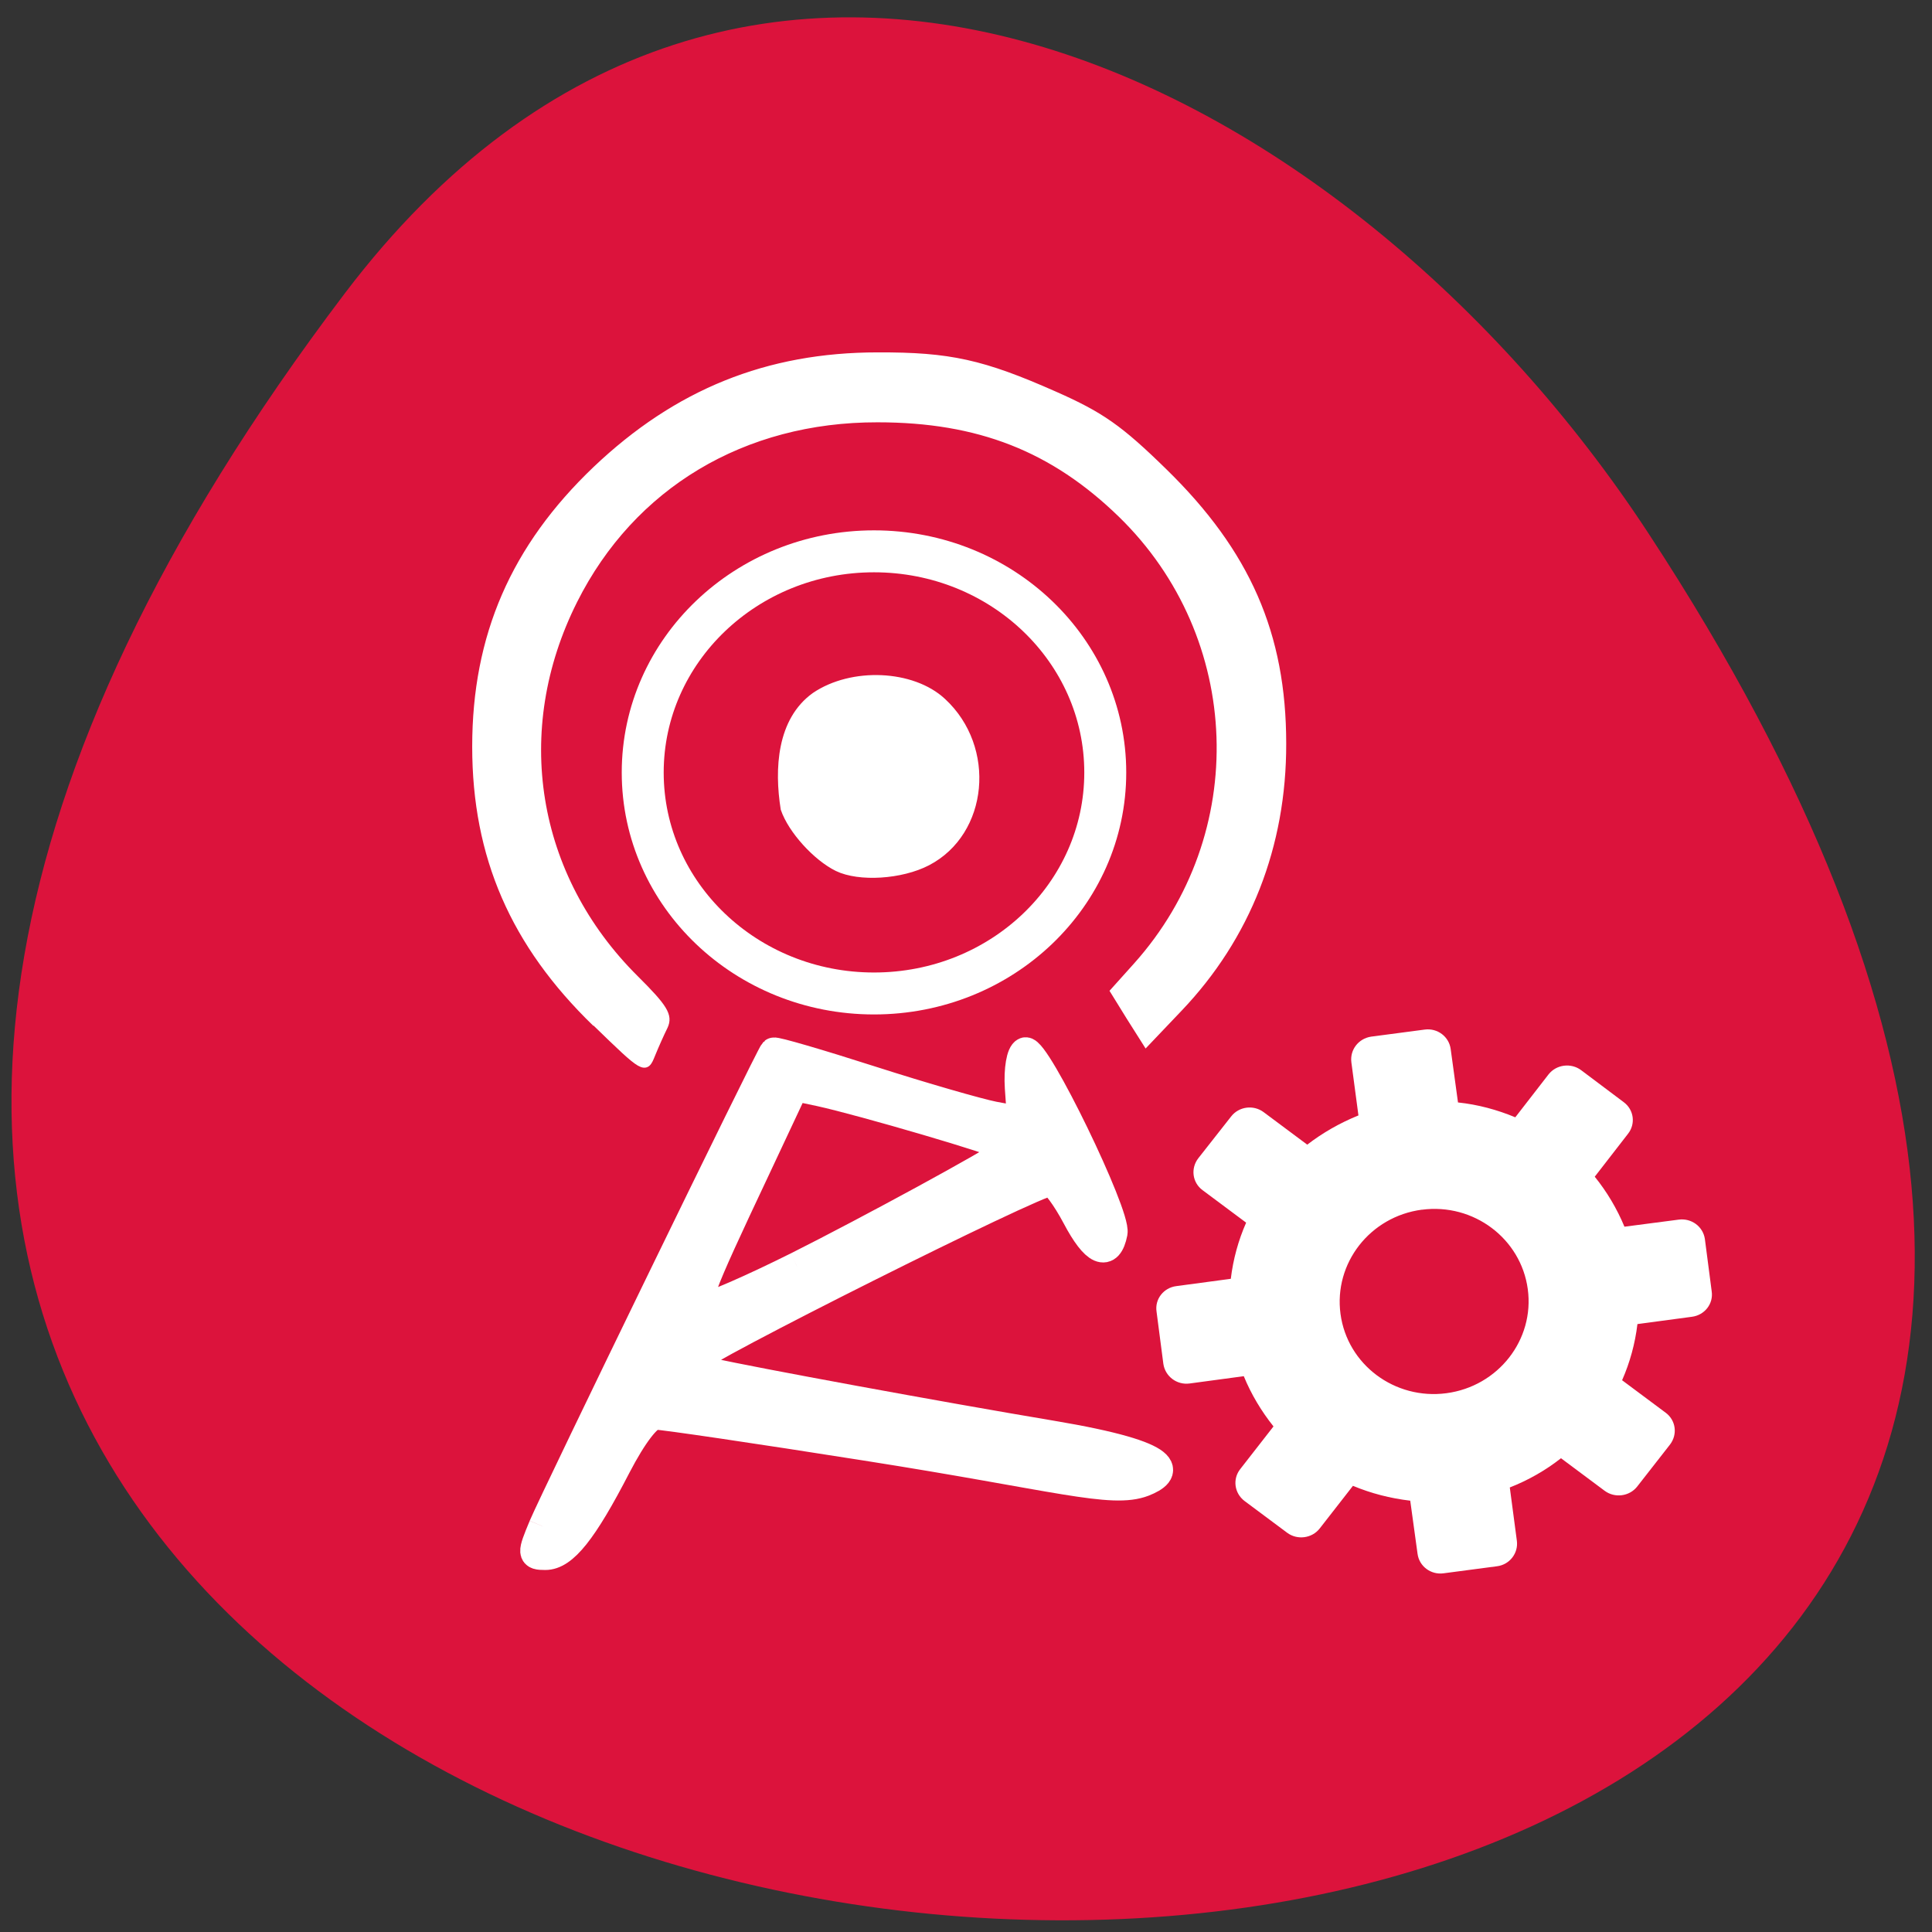 <svg xmlns="http://www.w3.org/2000/svg" viewBox="0 0 32 32"><rect x="0" y="0" width="32" height="32" fill="#333333" stroke="none"/><g fill="#dc133c"><path d="m 5.711 4.859 c -24.852 32.797 43.539 37.457 21.594 3.977 c -5 -7.633 -15.01 -12.664 -21.594 -3.977"/><path d="m 153.4 105.91 c 0 17 -14.396 30.754 -32.19 30.754 c -17.766 0 -32.19 -13.752 -32.19 -30.754 c 0 -17 14.428 -30.787 32.19 -30.787 c 17.798 0 32.19 13.785 32.19 30.787" transform="matrix(0.119 0 0 0.119 0.052 0.192)" stroke="#fff" stroke-width="5.839"/></g><g fill="#fff"><g stroke="#fff"><g transform="matrix(0.119 0 0 0.119 -0.336 0.533)"><path d="m 78.39 207.97 c 1.734 -4.103 31.572 -65.48 32.13 -66.04 c 0.164 -0.164 6.249 1.608 13.512 3.939 c 7.263 2.33 14.919 4.529 17.08 4.956 l 3.893 0.722 l -0.327 -4.628 c -0.164 -2.56 0.229 -4.792 0.851 -5.02 c 1.472 -0.525 12.727 22.68 12.236 25.21 c -0.687 3.479 -2.519 2.691 -5.137 -2.265 c -1.407 -2.659 -3.043 -4.858 -3.599 -4.858 c -2.094 0 -49.665 23.828 -49.665 24.879 c 0 0.591 1.112 1.346 2.454 1.674 c 5.497 1.247 31.703 6.072 47.37 8.698 c 17.798 2.987 16.13 5.284 12.792 6.597 c -4.417 1.707 -12.04 -0.821 -38.574 -4.989 c -15.15 -2.396 -28.3 -4.332 -29.31 -4.332 c -1.112 0 -3.174 2.724 -5.431 7.06 c -4.679 9.06 -7.394 12.472 -9.946 12.472 c -1.93 0 -1.93 -0.23 -0.327 -4.07 m 35.37 -36.2 c 9.815 -4.923 27.679 -14.638 28.889 -15.754 c 0.262 -0.197 0.196 -0.656 -0.131 -0.985 c -0.654 -0.656 -19.696 -6.236 -25.552 -7.516 l -3.566 -0.755 l -5.267 11.225 c -8.376 17.756 -8.932 19.332 -7.07 19.332 c 0.883 0 6.576 -2.494 12.694 -5.547" stroke-width="3.995"/><path d="m 119.36 116.34 c -2.945 -1.444 -6.413 -5.251 -7.427 -8.238 c -0.883 -5.547 -0.523 -12.308 4.286 -15.754 c 5.169 -3.512 13.61 -3.151 17.831 0.788 c 7 6.466 5.889 18.249 -2.127 22.417 c -3.664 1.904 -9.521 2.265 -12.563 0.788" stroke-width="0.904"/></g><path d="m 78.938 135.59 c -10.844 -10.5 -15.906 -22.12 -15.906 -36.656 c 0 -14.625 5.094 -26.375 15.938 -36.719 c 10.719 -10.188 22.719 -15.06 37.34 -15.06 c 9.5 -0.031 13.875 0.938 23.406 5.156 c 6.156 2.719 8.625 4.438 14.531 10.219 c 10.969 10.719 15.719 21.531 15.719 36 c 0.031 13.531 -4.719 25.625 -13.75 35.09 l -4.344 4.563 l -2.156 -3.406 l -2.125 -3.438 l 3.03 -3.375 c 15.5 -17.313 14.594 -43.625 -2.031 -59.813 c -9.03 -8.781 -18.906 -12.656 -32.31 -12.656 c -17.813 -0.031 -32.563 8.813 -40.22 24.06 c -8.656 17.219 -5.5 36.594 8.125 50.13 c 3.844 3.813 4.5 4.906 3.844 6.313 c -0.469 0.938 -1.219 2.625 -1.688 3.781 c -0.844 2.094 -0.938 2.031 -7.375 -4.219" transform="scale(0.125)" stroke-width="0.926"/></g><path d="m 22.711 17.17 c -0.211 0.031 -0.355 0.219 -0.328 0.426 l 0.117 0.879 c -0.309 0.125 -0.594 0.289 -0.848 0.484 l -0.723 -0.539 c -0.168 -0.125 -0.41 -0.094 -0.539 0.074 l -0.543 0.691 c -0.129 0.168 -0.098 0.402 0.07 0.527 l 0.723 0.539 c -0.129 0.293 -0.215 0.605 -0.254 0.93 l -0.902 0.121 c -0.211 0.027 -0.359 0.215 -0.328 0.422 l 0.113 0.867 c 0.031 0.207 0.223 0.352 0.434 0.324 l 0.898 -0.121 c 0.125 0.305 0.293 0.582 0.492 0.832 l -0.551 0.707 c -0.129 0.164 -0.098 0.398 0.07 0.527 l 0.707 0.527 c 0.168 0.125 0.41 0.094 0.539 -0.07 l 0.551 -0.707 c 0.301 0.125 0.617 0.207 0.949 0.246 l 0.121 0.879 c 0.027 0.207 0.219 0.352 0.43 0.324 l 0.887 -0.117 c 0.211 -0.027 0.355 -0.219 0.328 -0.422 l -0.117 -0.883 c 0.309 -0.121 0.594 -0.285 0.848 -0.484 l 0.723 0.539 c 0.168 0.125 0.41 0.094 0.539 -0.07 l 0.543 -0.695 c 0.129 -0.168 0.098 -0.402 -0.07 -0.527 l -0.723 -0.539 c 0.129 -0.293 0.215 -0.605 0.254 -0.93 l 0.902 -0.121 c 0.211 -0.027 0.359 -0.215 0.328 -0.422 l -0.113 -0.867 c -0.031 -0.207 -0.223 -0.348 -0.434 -0.32 l -0.898 0.117 c -0.125 -0.301 -0.293 -0.582 -0.492 -0.828 l 0.551 -0.711 c 0.129 -0.164 0.098 -0.398 -0.07 -0.523 l -0.707 -0.531 c -0.168 -0.125 -0.41 -0.094 -0.539 0.07 l -0.551 0.711 c -0.301 -0.125 -0.617 -0.211 -0.949 -0.246 l -0.121 -0.883 c -0.027 -0.207 -0.219 -0.352 -0.43 -0.324 m -0.047 2.984 c 0.855 -0.113 1.641 0.477 1.754 1.316 c 0.113 0.836 -0.488 1.609 -1.348 1.723 c -0.855 0.113 -1.641 -0.473 -1.754 -1.313 c -0.113 -0.84 0.488 -1.613 1.348 -1.727"/></g></svg>